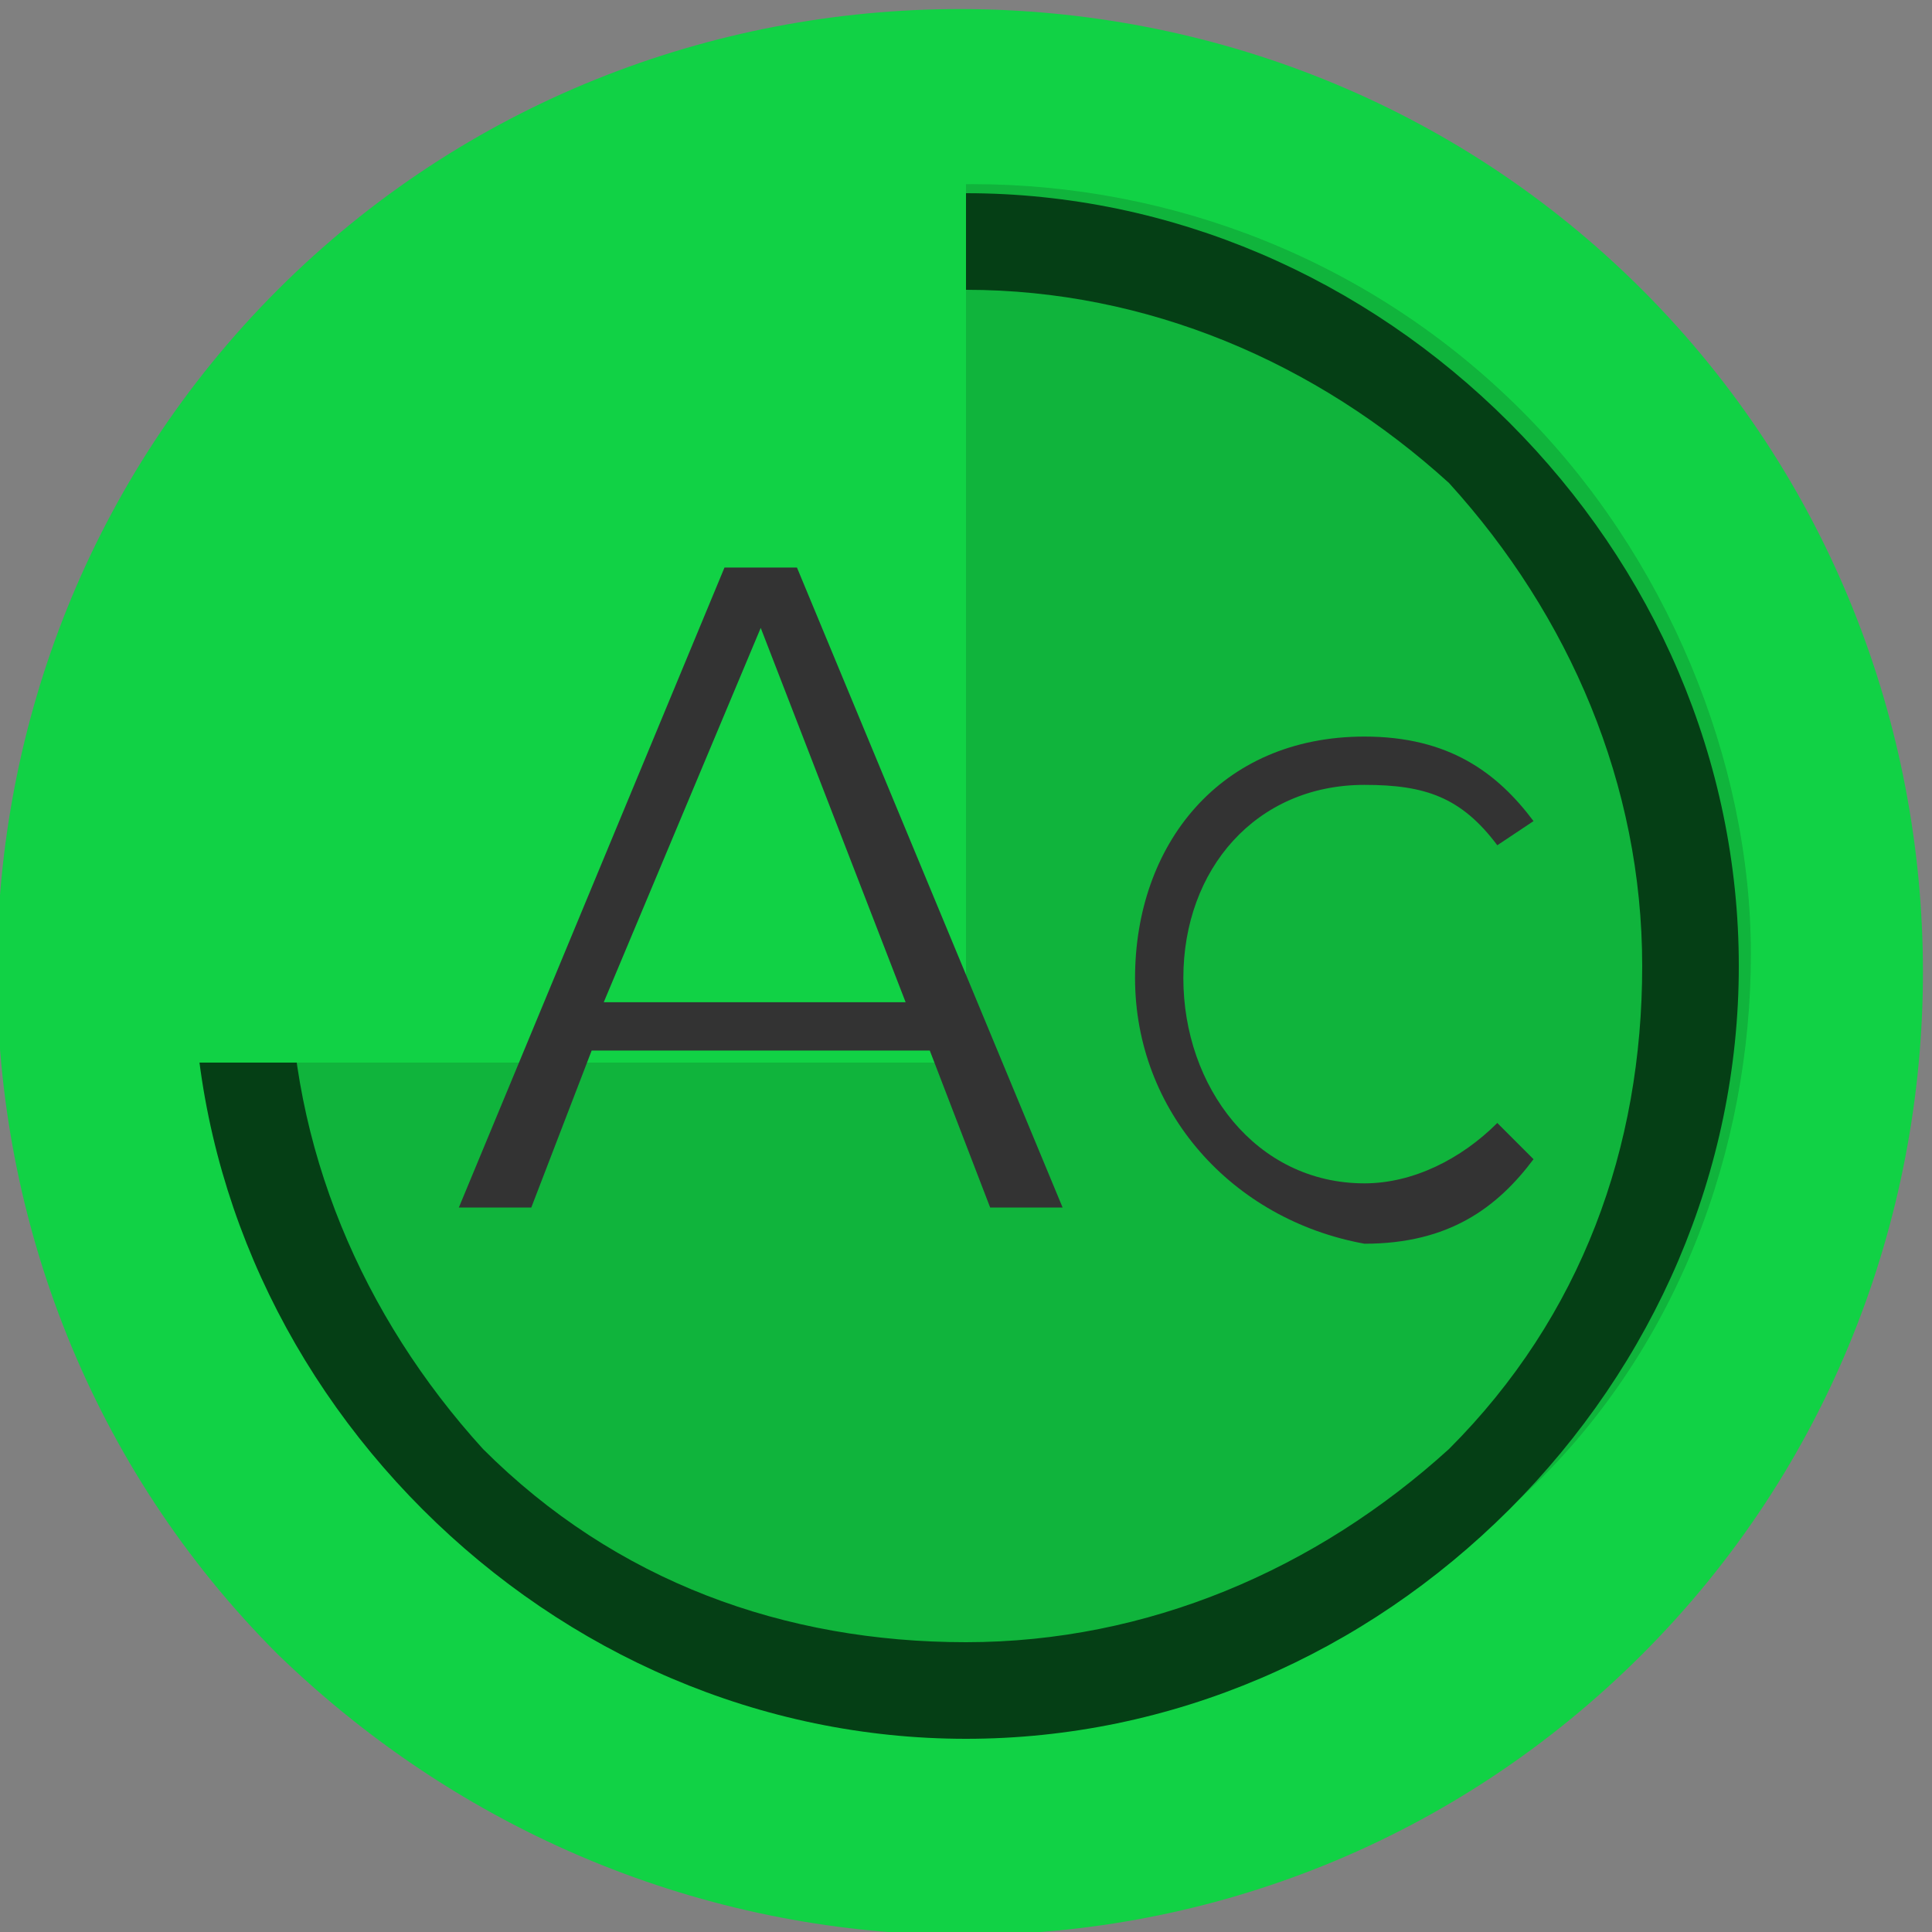 <?xml version="1.0" encoding="utf-8"?>
<!-- Generator: Adobe Illustrator 21.1.0, SVG Export Plug-In . SVG Version: 6.00 Build 0)  -->
<svg version="1.1" id="Layer_1" xmlns="http://www.w3.org/2000/svg" xmlns:xlink="http://www.w3.org/1999/xlink" x="0px" y="0px"
	 viewBox="0 0 16 16" style="enable-background:new 0 0 16 16;" xml:space="preserve">
<rect x="0" y="0" width="16" height="16" fill="#808080" stroke="none"/>
<style type="text/css">
	.st0{fill:#FFFFFF;}
	.st1{fill:#11D245;}
	.st2{opacity:0.7;}
	.st3{fill:#0FA637;}
	.st4{enable-background:new    ;}
	.st5{fill:#333333;}
</style>
<g>
	<g id="path-1">
		<path class="st0" d="M3.5,12.5C1,10,1,6,3.5,3.5C6,1,10,1,12.5,3.5c1.2,1.2,1.9,2.9,1.9,4.5s-0.6,3.3-1.9,4.5C10,15,6,15,3.5,12.5
			z"/>
	</g>
</g>
<title>ic/AC in progress</title>
<desc>Created with Sketch.</desc>
<g id="Support" transform="translate(-200, -140)">
	<g id="ic_x2F_AC-in-progress" transform="translate(200, 140)">
		<g id="ic_x2F_missing-progress">
			<g id="Stroke-1">
				<path class="st1" d="M2.3,13.7c-3.1-3.1-3.1-8.2,0-11.3c3.1-3.1,8.2-3.1,11.3,0c3.1,3.1,3.1,8.2,0,11.3
					C10.5,16.8,5.5,16.8,2.3,13.7z"/>
			</g>
			<g id="Rectangle-5" transform="translate(0.8, 0.8)">
				<g id="Mask" class="st2">
					<g>
						<g id="path-1_1_">
							<path class="st3" d="M2.7,11.7c-2.5-2.5-2.5-6.6,0-9.1c2.5-2.5,6.6-2.5,9.1,0c1.2,1.2,1.9,2.9,1.9,4.5s-0.6,3.3-1.9,4.5
								C9.2,14.2,5.2,14.2,2.7,11.7z"/>
						</g>
					</g>
					<g>
						<path d="M7.2,13.6c-1.7,0-3.3-0.7-4.5-1.9l0,0l0,0c-1.2-1.2-1.9-2.8-1.9-4.5c0-1.7,0.7-3.3,1.9-4.5c1.2-1.2,2.8-1.9,4.5-1.9
							c1.7,0,3.3,0.7,4.5,1.9c1.2,1.2,1.9,2.8,1.9,4.5s-0.7,3.3-1.9,4.5C10.5,12.9,8.9,13.6,7.2,13.6z M7.2,1.6
							c-1.5,0-2.9,0.6-4,1.6c-1.1,1.1-1.6,2.5-1.6,4c0,1.5,0.6,2.9,1.6,4l0,0c1.1,1.1,2.5,1.6,4,1.6c1.5,0,2.9-0.6,4-1.6
							c1.1-1.1,1.6-2.5,1.6-4s-0.6-2.9-1.6-4C10.1,2.2,8.7,1.6,7.2,1.6z"/>
					</g>
				</g>
				<g>
					<polygon class="st1" points="1.8,2 7.2,0.1 7.2,8 0,8 					"/>
				</g>
			</g>
		</g>
		<g class="st4">
			<path class="st5" d="M8.2,10L7.7,8.7H4.9L4.4,10H3.8L6,4.7h0.6L8.8,10H8.2z M6.3,5.2L5,8.3h2.5L6.3,5.2z"/>
			<path class="st5" d="M9.4,8.1c0-1.1,0.7-2,1.9-2c0.7,0,1.1,0.3,1.4,0.7L12.4,7c-0.3-0.4-0.6-0.5-1.1-0.5c-0.9,0-1.5,0.7-1.5,1.6
				c0,0.9,0.6,1.7,1.5,1.7c0.4,0,0.8-0.2,1.1-0.5l0.3,0.3c-0.3,0.4-0.7,0.7-1.4,0.7C10.2,10.1,9.4,9.2,9.4,8.1z"/>
		</g>
	</g>
</g>
</svg>
